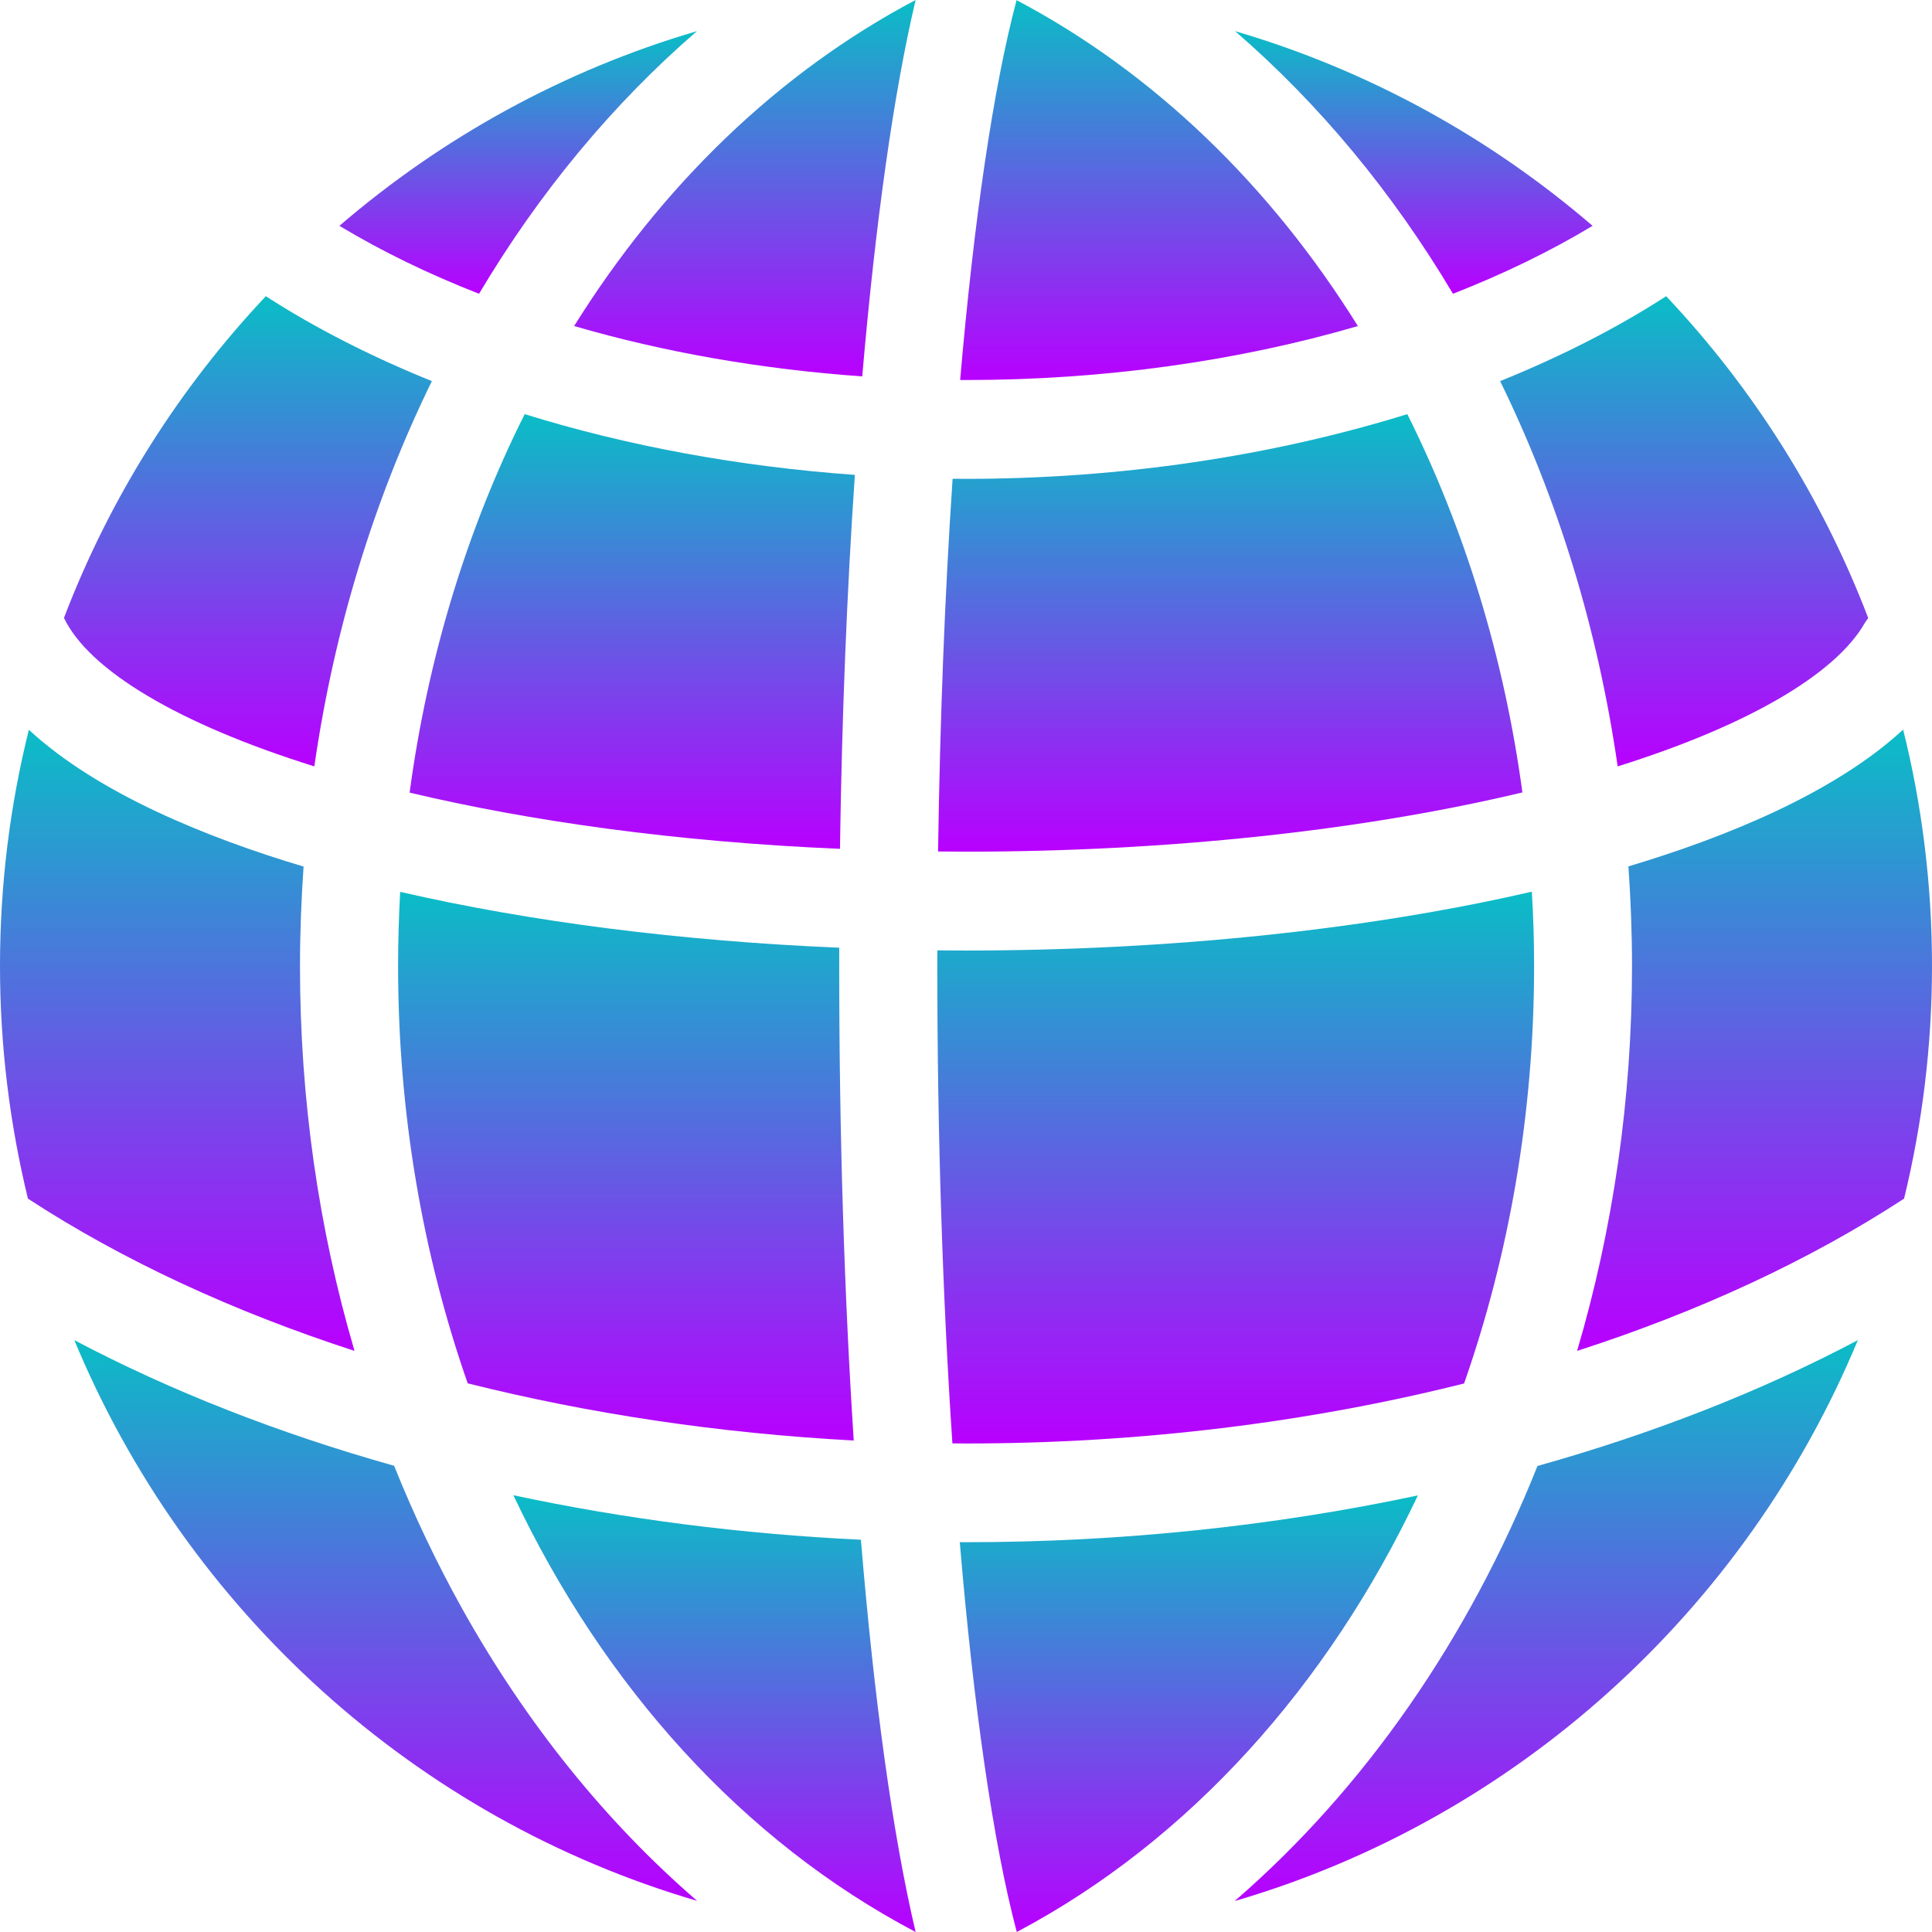 <?xml version="1.0" encoding="UTF-8" standalone="no"?>
<svg
   fill="#000000"
   height="16"
   width="16"
   version="1.1"
   id="Layer_1"
   viewBox="0 0 10.24 10.24"
   xml:space="preserve"
   xmlns:xlink="http://www.w3.org/1999/xlink"
   xmlns="http://www.w3.org/2000/svg"
   xmlns:svg="http://www.w3.org/2000/svg"
   xmlns:rdf="http://www.w3.org/1999/02/22-rdf-syntax-ns#"
   xmlns:cc="http://creativecommons.org/ns#"
   xmlns:dc="http://purl.org/dc/elements/1.1/">
  <defs>
   <style id="current-color-scheme" type="text/css">
   .ColorScheme-Text { color: #0abdc6; } .ColorScheme-Highlight { color:#5294e2; }
  </style>
  <linearGradient id="arrongin" x1="0%" x2="0%" y1="0%" y2="100%">
   <stop offset="0%" style="stop-color:#dd9b44; stop-opacity:1"/>
   <stop offset="100%" style="stop-color:#ad6c16; stop-opacity:1"/>
  </linearGradient>
  <linearGradient id="aurora" x1="0%" x2="0%" y1="0%" y2="100%">
   <stop offset="0%" style="stop-color:#09D4DF; stop-opacity:1"/>
   <stop offset="100%" style="stop-color:#9269F4; stop-opacity:1"/>
  </linearGradient>
  <linearGradient id="cyberneon" x1="0%" x2="0%" y1="0%" y2="100%">
    <stop offset="0" style="stop-color:#0abdc6; stop-opacity:1"/>
    <stop offset="1" style="stop-color:#ea00d9; stop-opacity:1"/>
  </linearGradient>
  <linearGradient id="fitdance" x1="0%" x2="0%" y1="0%" y2="100%">
   <stop offset="0%" style="stop-color:#1AD6AB; stop-opacity:1"/>
   <stop offset="100%" style="stop-color:#329DB6; stop-opacity:1"/>
  </linearGradient>
  <linearGradient id="oomox" x1="0%" x2="0%" y1="0%" y2="100%">
   <stop offset="0%" style="stop-color:#0abdc6; stop-opacity:1"/>
   <stop offset="100%" style="stop-color:#b800ff; stop-opacity:1"/>
  </linearGradient>
  <linearGradient id="rainblue" x1="0%" x2="0%" y1="0%" y2="100%">
   <stop offset="0%" style="stop-color:#00F260; stop-opacity:1"/>
   <stop offset="100%" style="stop-color:#0575E6; stop-opacity:1"/>
  </linearGradient>
  <linearGradient id="sunrise" x1="0%" x2="0%" y1="0%" y2="100%">
   <stop offset="0%" style="stop-color: #FF8501; stop-opacity:1"/>
   <stop offset="100%" style="stop-color: #FFCB01; stop-opacity:1"/>
  </linearGradient>
  <linearGradient id="telinkrin" x1="0%" x2="0%" y1="0%" y2="100%">
   <stop offset="0%" style="stop-color: #b2ced6; stop-opacity:1"/>
   <stop offset="100%" style="stop-color: #6da5b7; stop-opacity:1"/>
  </linearGradient>
  <linearGradient id="60spsycho" x1="0%" x2="0%" y1="0%" y2="100%">
   <stop offset="0%" style="stop-color: #df5940; stop-opacity:1"/>
   <stop offset="25%" style="stop-color: #d8d15f; stop-opacity:1"/>
   <stop offset="50%" style="stop-color: #e9882a; stop-opacity:1"/>
   <stop offset="100%" style="stop-color: #279362; stop-opacity:1"/>
  </linearGradient>
  <linearGradient id="90ssummer" x1="0%" x2="0%" y1="0%" y2="100%">
   <stop offset="0%" style="stop-color: #f618c7; stop-opacity:1"/>
   <stop offset="20%" style="stop-color: #94ffab; stop-opacity:1"/>
   <stop offset="50%" style="stop-color: #fbfd54; stop-opacity:1"/>
   <stop offset="100%" style="stop-color: #0f83ae; stop-opacity:1"/>
  </linearGradient>
 </defs>
 <path
   d="M 7.459,2.195 C 6.743,2.417 5.941,2.538 5.12,2.538 c -0.024,0 -0.047,-3.773e-4 -0.071,-5.42e-4 C 5.008,3.146 4.982,3.814 4.972,4.513 5.02,4.513 5.069,4.514 5.119,4.514 6.184,4.514 7.22,4.403 8.069,4.2 7.972,3.481 7.762,2.801 7.459,2.195 Z"
   id="path2851"
   class="ColorScheme-Text"
   style="fill:url(#oomox);fill-opacity:1;stroke-width:0.023" />
 <path
   d="M 5.388,8.2255604e-4 C 5.264,0.468 5.162,1.168 5.089,2.014 c 0.01,2.35e-5 0.021,2.35e-4 0.031,2.35e-4 0.73,0 1.44,-0.1 2.077,-0.286 C 6.735,0.986 6.118,0.386 5.388,8.2255604e-4 Z"
   id="path2857"
   class="ColorScheme-Text"
   style="fill:url(#oomox);fill-opacity:1;stroke-width:0.023" />
 <path
   d="M 3.043,1.728 C 3.519,1.867 4.035,1.957 4.57,1.995 4.64,1.183 4.736,0.495 4.853,0 4.123,0.385 3.506,0.986 3.043,1.728 Z"
   id="path2863"
   class="ColorScheme-Text"
   style="fill:url(#oomox);fill-opacity:1;stroke-width:0.023" />
 <path
   d="M 10.087,3.867 C 9.721,4.205 9.143,4.439 8.631,4.592 c 0.012,0.174 0.019,0.351 0.019,0.528 0,0.708 -0.101,1.396 -0.291,2.04 C 9.004,6.952 9.591,6.68 10.092,6.353 10.188,5.958 10.24,5.545 10.24,5.12 10.24,4.688 10.187,4.268 10.087,3.867 Z"
   id="path2869"
   class="ColorScheme-Text"
   style="fill:url(#oomox);fill-opacity:1;stroke-width:0.023" />
 <path
   d="m 1.59,5.12 c 0,-0.177 0.007,-0.353 0.019,-0.527 C 1.103,4.442 0.521,4.208 0.153,3.868 0.053,4.269 0,4.688 0,5.12 0,5.545 0.052,5.958 0.148,6.353 0.649,6.68 1.235,6.951 1.879,7.16 1.688,6.51 1.59,5.822 1.59,5.12 Z"
   id="path2875"
   class="ColorScheme-Text"
   style="fill:url(#oomox);fill-opacity:1;stroke-width:0.023" />
 <path
   d="M 1.409,1.57 C 0.949,2.058 0.583,2.636 0.339,3.275 0.471,3.551 0.942,3.836 1.666,4.062 1.771,3.334 1.984,2.643 2.289,2.02 1.97,1.891 1.674,1.741 1.409,1.57 Z"
   id="path2881"
   class="ColorScheme-Text"
   style="fill:url(#oomox);fill-opacity:1;stroke-width:0.023" />
 <path
   d="M 8.149,7.77 C 7.785,8.682 7.235,9.478 6.544,10.076 8.039,9.639 9.253,8.533 9.847,7.103 9.335,7.374 8.762,7.598 8.149,7.77 Z"
   id="path2887"
   class="ColorScheme-Text"
   style="fill:url(#oomox);fill-opacity:1;stroke-width:0.023" />
 <path
   d="m 1.799,1.197 c 0.226,0.136 0.474,0.256 0.74,0.36 C 2.856,1.024 3.245,0.553 3.694,0.165 2.988,0.372 2.344,0.728 1.799,1.197 Z"
   id="path2893"
   class="ColorScheme-Text"
   style="fill:url(#oomox);fill-opacity:1;stroke-width:0.023" />
 <path
   d="M 6.546,0.165 C 6.995,0.553 7.384,1.024 7.701,1.557 7.967,1.453 8.215,1.333 8.441,1.197 7.896,0.728 7.252,0.372 6.546,0.165 Z"
   id="path2899"
   class="ColorScheme-Text"
   style="fill:url(#oomox);fill-opacity:1;stroke-width:0.023" />
 <path
   d="M 8.831,1.57 C 8.566,1.741 8.27,1.891 7.951,2.02 8.256,2.643 8.469,3.334 8.574,4.062 9.254,3.849 9.724,3.578 9.882,3.305 c 0.006,-0.01 0.013,-0.02 0.02,-0.029 C 9.658,2.637 9.292,2.058 8.831,1.57 Z"
   id="path2905"
   class="ColorScheme-Text"
   style="fill:url(#oomox);fill-opacity:1;stroke-width:0.023" />
 <path
   d="M 2.451,8.529 C 2.315,8.285 2.194,8.031 2.089,7.769 1.477,7.597 0.905,7.373 0.394,7.103 0.987,8.533 2.201,9.638 3.695,10.075 3.211,9.657 2.79,9.135 2.451,8.529 Z"
   id="path2911"
   class="ColorScheme-Text"
   style="fill:url(#oomox);fill-opacity:1;stroke-width:0.023" />
 <path
   d="M 2.781,2.195 C 2.477,2.801 2.268,3.481 2.171,4.201 2.806,4.352 3.58,4.462 4.452,4.499 4.462,3.801 4.489,3.131 4.531,2.517 3.917,2.473 3.325,2.364 2.781,2.195 Z"
   id="path2917"
   class="ColorScheme-Text"
   style="fill:url(#oomox);fill-opacity:1;stroke-width:0.023" />
 <path
   d="m 4.448,5.12 c 0,-0.032 4.67e-5,-0.064 1.403e-4,-0.097 C 3.611,4.988 2.812,4.886 2.121,4.727 c -0.007,0.13 -0.011,0.261 -0.011,0.393 0,0.779 0.13,1.528 0.369,2.212 0.646,0.162 1.336,0.265 2.046,0.303 -0.05,-0.771 -0.077,-1.625 -0.077,-2.514 z"
   id="path2923"
   class="ColorScheme-Text"
   style="fill:url(#oomox);fill-opacity:1;stroke-width:0.023" />
 <path
   d="M 4.563,8.161 C 3.931,8.131 3.311,8.051 2.721,7.925 3.2,8.938 3.937,9.758 4.853,10.24 4.732,9.728 4.633,9.009 4.563,8.161 Z"
   id="path2929"
   class="ColorScheme-Text"
   style="fill:url(#oomox);fill-opacity:1;stroke-width:0.023" />
 <path
   d="M 8.119,4.726 C 7.245,4.928 6.194,5.038 5.119,5.038 c -0.05,0 -0.101,-3.053e-4 -0.151,-8.233e-4 -4.69e-5,0.028 -9.36e-5,0.055 -9.36e-5,0.083 0,0.89 0.028,1.754 0.08,2.53 0.024,1.644e-4 0.048,5.832e-4 0.073,5.832e-4 0.918,0 1.814,-0.111 2.639,-0.318 C 8,6.647 8.131,5.897 8.131,5.12 8.131,4.988 8.127,4.857 8.119,4.726 Z"
   id="path2935"
   class="ColorScheme-Text"
   style="fill:url(#oomox);fill-opacity:1;stroke-width:0.023" />
 <path
   d="m 5.12,8.174 c -0.011,0 -0.022,-2.35e-4 -0.033,-2.586e-4 0.073,0.87 0.177,1.594 0.302,2.066 0.003,-0.001 0.005,-0.003 0.008,-0.004 C 6.305,9.753 7.038,8.934 7.515,7.926 6.754,8.088 5.944,8.174 5.12,8.174 Z"
   id="path2941"
   class="ColorScheme-Text"
   style="fill:url(#oomox);fill-opacity:1;stroke-width:0.023" />
 </svg>
